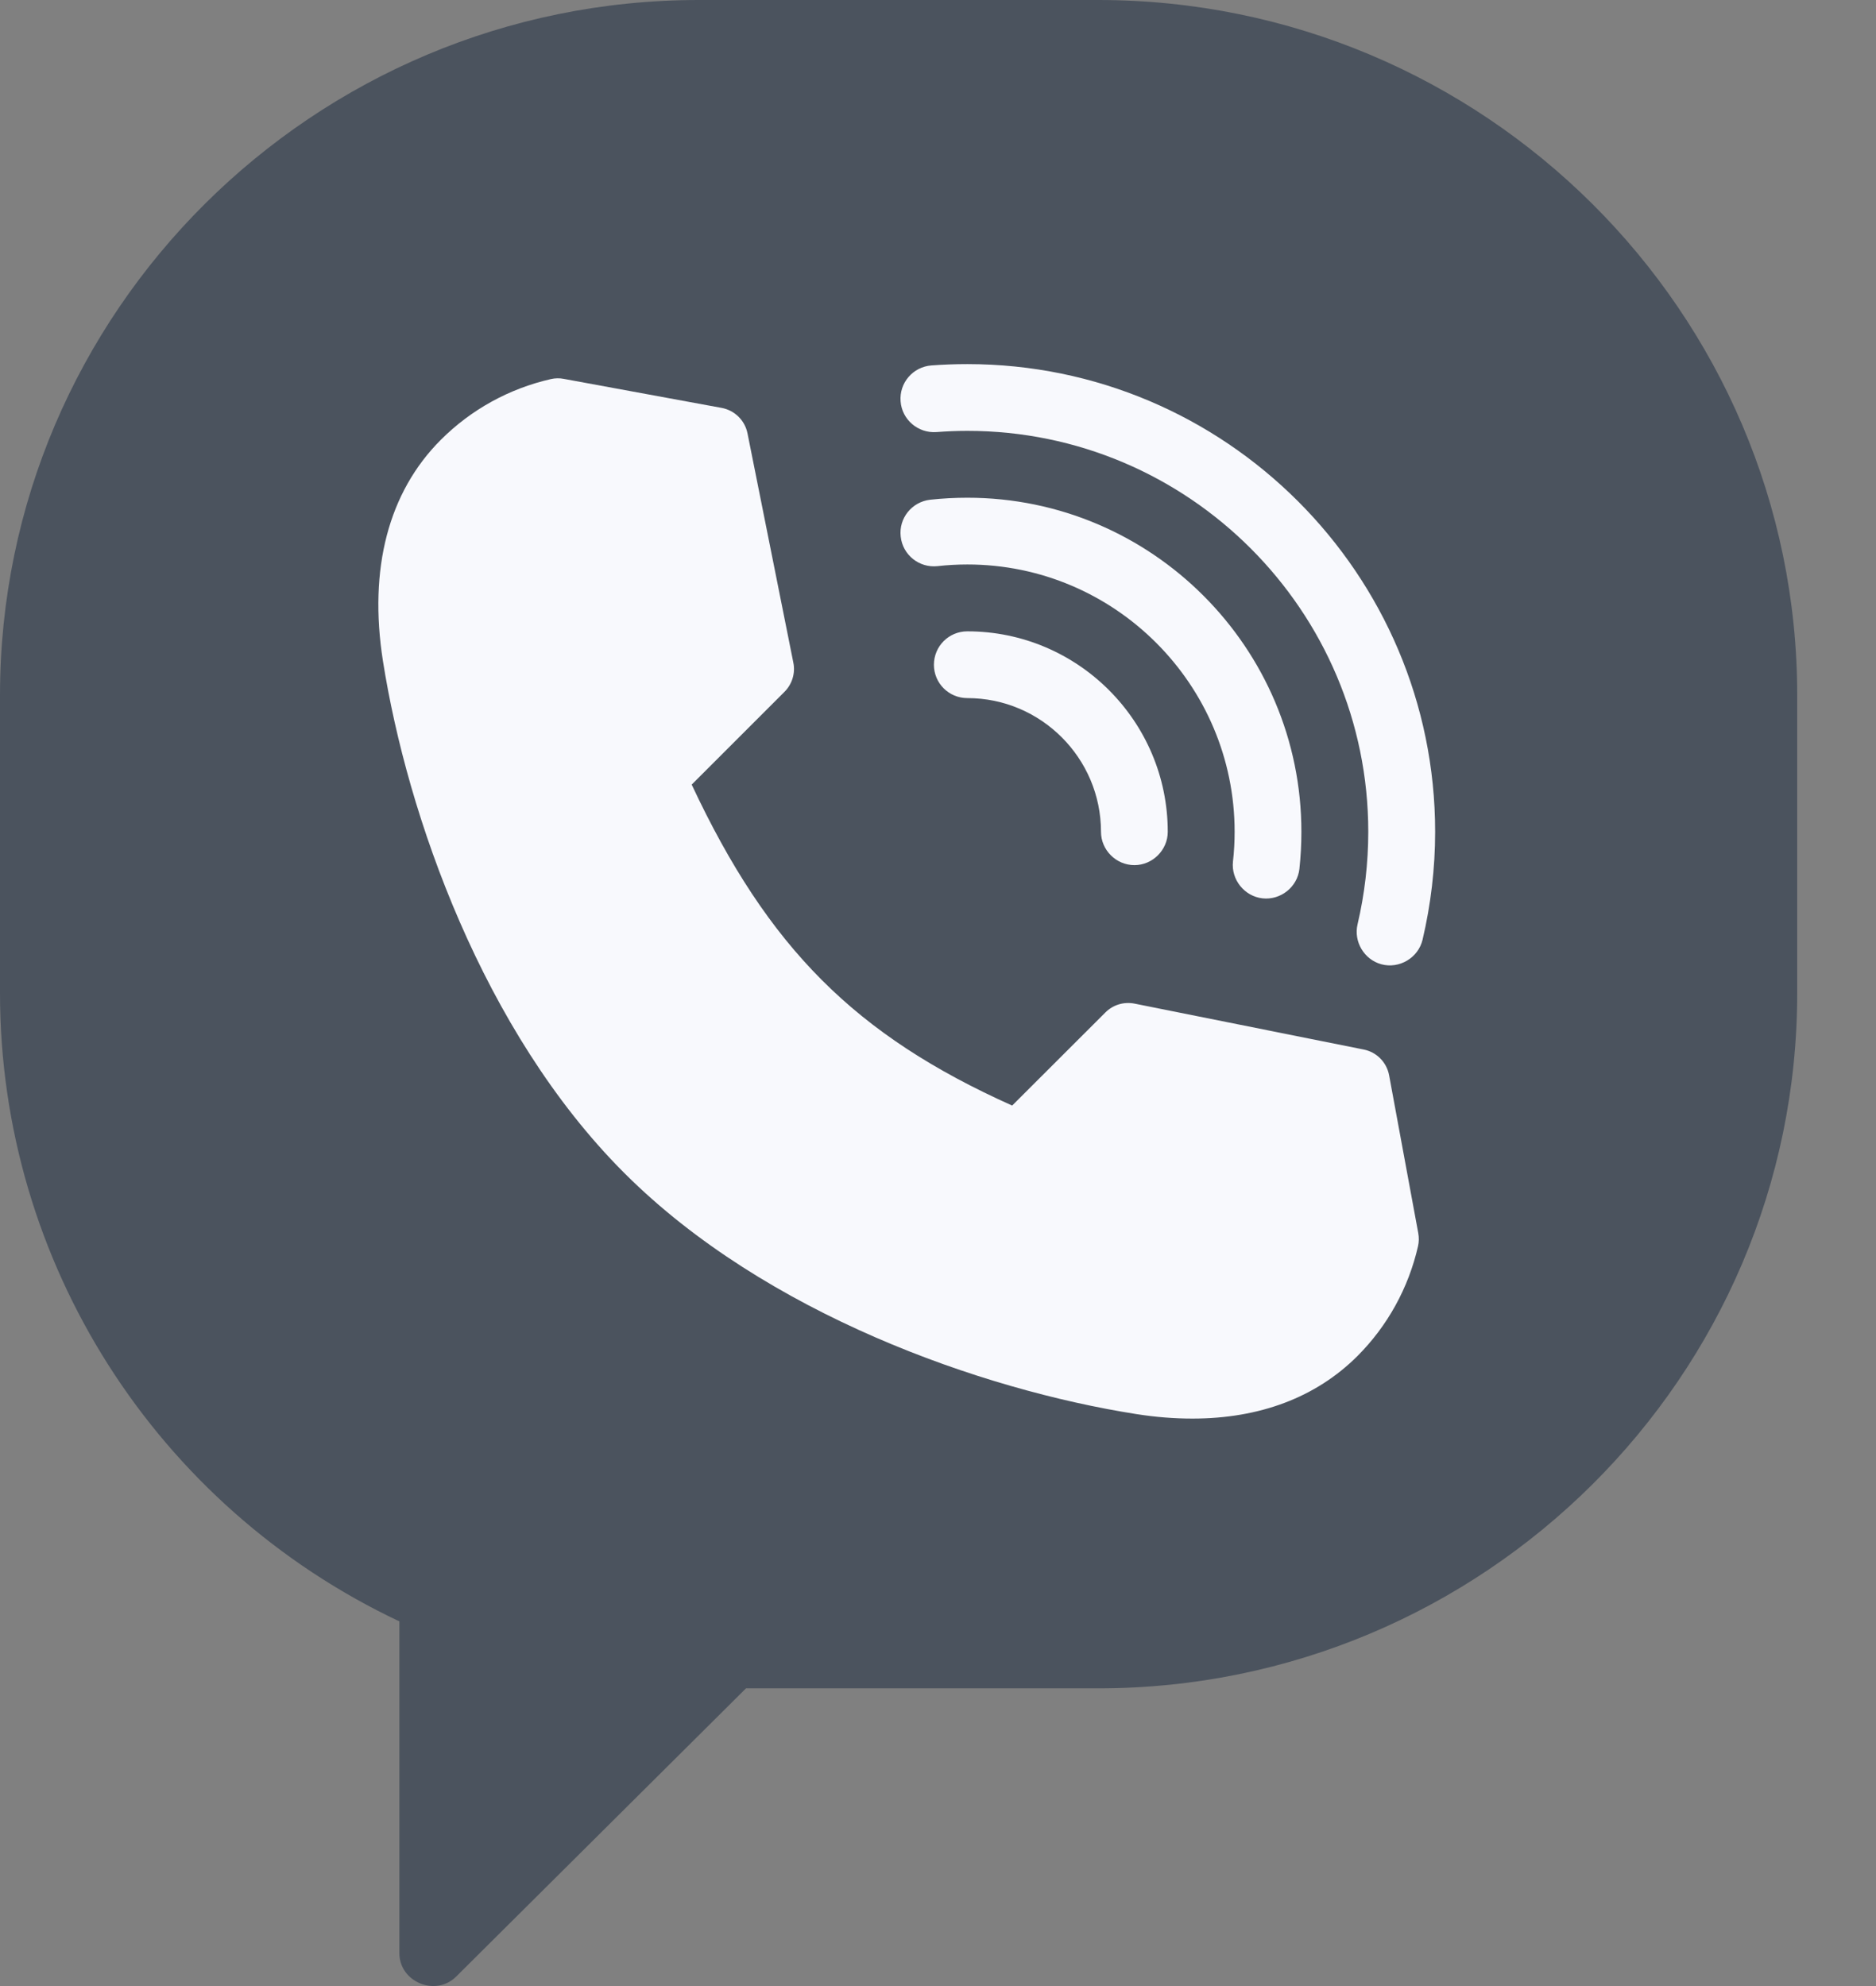 <svg width="17" height="18" viewBox="0 0 17 18" fill="none" xmlns="http://www.w3.org/2000/svg">
<rect x="0" y="0" width="17" height="18" fill="#808080" stroke="none"/>
<path d="M9.952 0H6.333C2.841 0 0 2.826 0 6.301V9.001C0 11.44 1.414 13.654 3.619 14.695V17.702C3.619 17.963 3.947 18.1 4.134 17.914L6.76 15.302H9.952C13.445 15.302 16.286 12.476 16.286 9.001V6.301C16.286 2.826 13.445 0 9.952 0Z" fill="#4B535E"/>
<path d="M8.766 5.722C8.598 5.722 8.463 5.857 8.463 6.025C8.463 6.192 8.598 6.327 8.766 6.327C9.433 6.327 9.977 6.871 9.977 7.539C9.977 7.704 10.114 7.841 10.28 7.841C10.444 7.841 10.582 7.704 10.582 7.539C10.582 6.537 9.767 5.722 8.766 5.722Z" fill="#F8F9FD"/>
<path d="M8.766 4.511C8.654 4.511 8.541 4.517 8.43 4.529C8.263 4.548 8.143 4.697 8.162 4.863C8.18 5.03 8.33 5.149 8.496 5.131C8.585 5.121 8.676 5.116 8.766 5.116C10.101 5.116 11.188 6.203 11.188 7.539C11.188 7.629 11.183 7.719 11.173 7.808C11.155 7.972 11.277 8.124 11.441 8.142C11.605 8.16 11.757 8.039 11.775 7.875C11.787 7.764 11.793 7.651 11.793 7.539C11.793 5.869 10.435 4.511 8.766 4.511Z" fill="#F8F9FD"/>
<path d="M8.766 3.3C8.657 3.3 8.548 3.304 8.44 3.312C8.273 3.325 8.148 3.47 8.161 3.637C8.173 3.803 8.319 3.928 8.486 3.916C8.578 3.909 8.673 3.905 8.766 3.905C10.769 3.905 12.399 5.535 12.399 7.539C12.399 7.822 12.366 8.104 12.302 8.377C12.265 8.534 12.361 8.696 12.516 8.739C12.68 8.784 12.852 8.681 12.891 8.517C12.966 8.198 13.005 7.869 13.005 7.539C13.005 5.201 11.103 3.3 8.766 3.3Z" fill="#F8F9FD"/>
<path d="M12.852 11.176L12.588 9.746C12.566 9.628 12.475 9.535 12.357 9.512L10.281 9.096C10.184 9.077 10.085 9.107 10.016 9.177L9.172 10.02C7.751 9.383 6.962 8.593 6.268 7.111L7.109 6.27C7.178 6.201 7.209 6.101 7.189 6.005L6.774 3.929C6.751 3.811 6.658 3.719 6.54 3.697L5.11 3.434C5.07 3.426 5.03 3.427 4.991 3.436C4.614 3.522 4.269 3.712 3.995 3.986C3.52 4.461 3.339 5.154 3.47 5.99C3.691 7.394 4.379 9.348 5.648 10.622L5.665 10.639C6.938 11.907 8.892 12.595 10.296 12.816C10.473 12.844 10.643 12.857 10.806 12.857C11.415 12.857 11.925 12.665 12.3 12.291C12.574 12.017 12.764 11.672 12.85 11.294C12.859 11.256 12.859 11.215 12.852 11.176Z" fill="#F8F9FD"/>
</svg>
